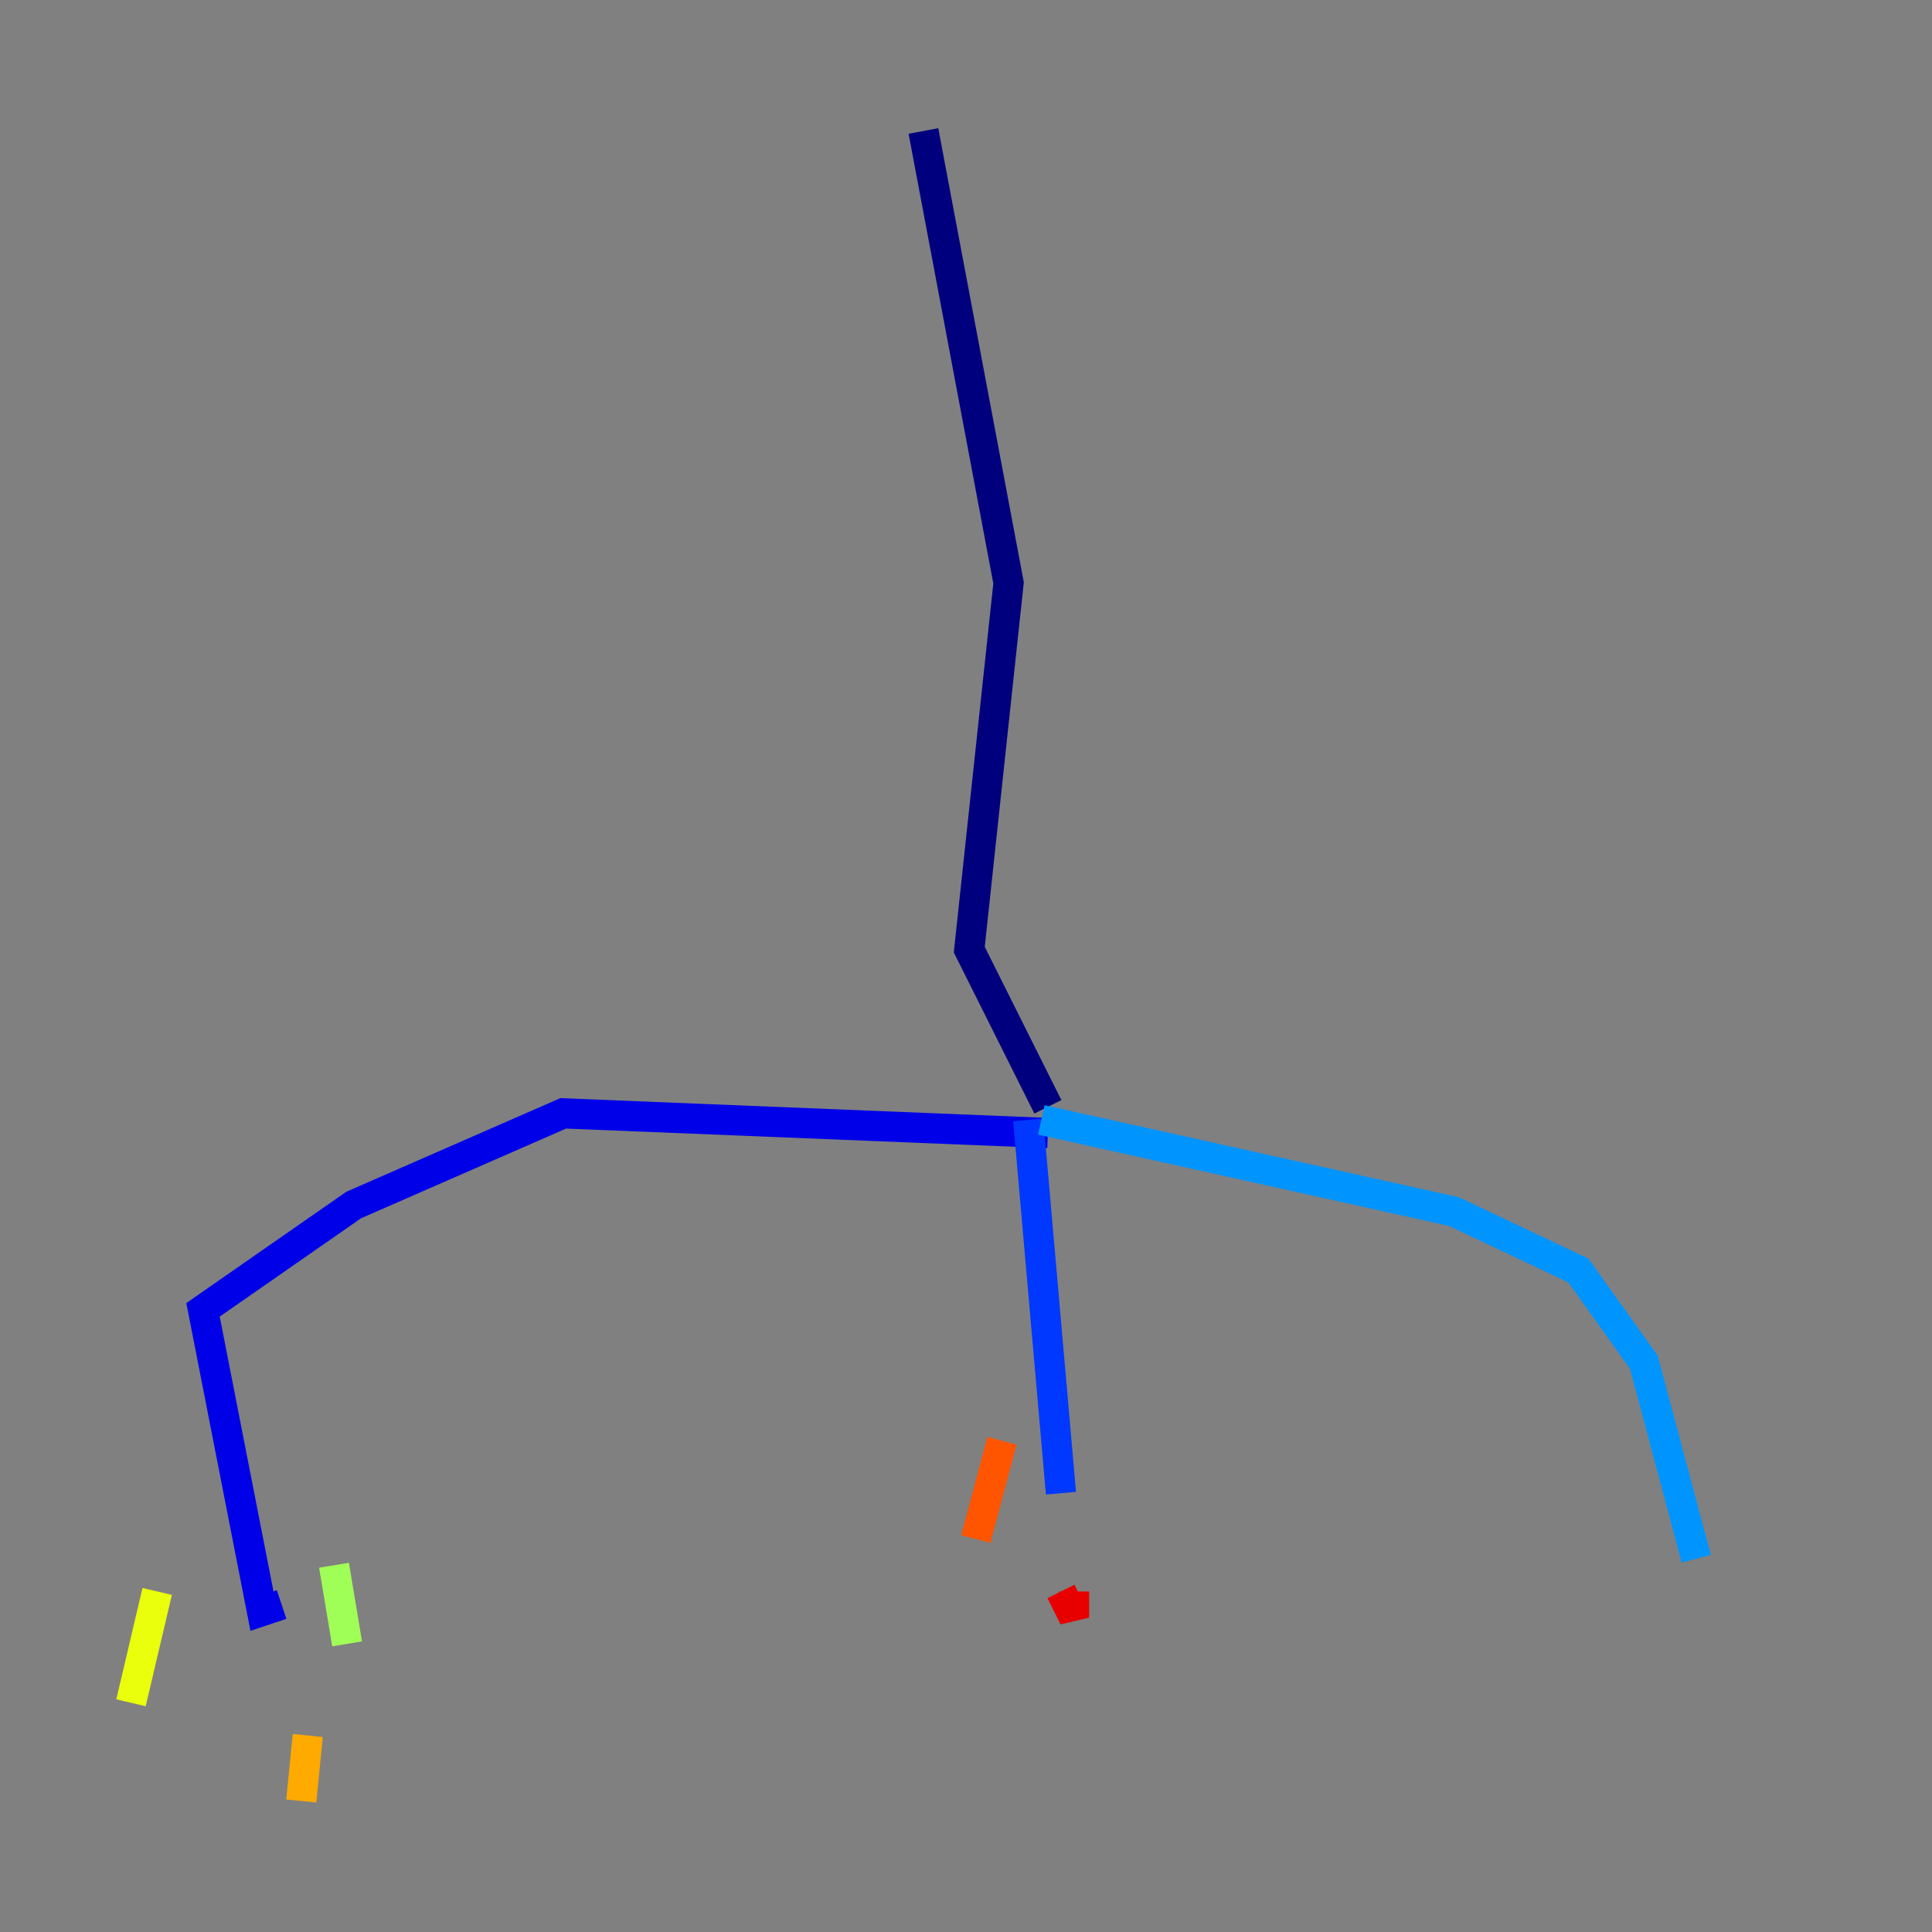<?xml version="1.0" encoding="utf-8" ?>
<svg baseProfile="tiny" height="128" version="1.2" viewBox="0,0,128,128" width="128" xmlns="http://www.w3.org/2000/svg" xmlns:ev="http://www.w3.org/2001/xml-events" xmlns:xlink="http://www.w3.org/1999/xlink"><rect x="0" y="0" width="128" height="128" fill="#808080" stroke="none"/><defs /><polyline fill="none" points="61.18,8.678 66.82,38.617 64.217,62.915 69.424,73.329" stroke="#00007f" stroke-width="2" /><polyline fill="none" points="69.424,75.064 37.315,73.763 23.43,79.837 13.451,86.78 17.356,106.739 18.658,106.305" stroke="#0000e8" stroke-width="2" /><polyline fill="none" points="68.122,74.197 70.291,98.929" stroke="#0038ff" stroke-width="2" /><polyline fill="none" points="68.99,74.197 96.325,80.271 104.57,84.176 108.909,90.251 112.38,103.268" stroke="#0094ff" stroke-width="2" /><polyline fill="none" points="21.695,101.966 21.695,101.966" stroke="#0cf4ea" stroke-width="2" /><polyline fill="none" points="22.129,103.702 22.129,103.702" stroke="#56ffa0" stroke-width="2" /><polyline fill="none" points="22.129,103.702 22.997,108.909" stroke="#a0ff56" stroke-width="2" /><polyline fill="none" points="10.414,105.437 8.678,112.814" stroke="#eaff0c" stroke-width="2" /><polyline fill="none" points="20.393,114.983 19.959,119.322" stroke="#ffaa00" stroke-width="2" /><polyline fill="none" points="66.386,95.458 64.651,101.966" stroke="#ff5500" stroke-width="2" /><polyline fill="none" points="71.159,105.437 71.159,107.173 70.291,105.437" stroke="#e80000" stroke-width="2" /><polyline fill="none" points="77.234,95.891 77.234,95.891" stroke="#7f0000" stroke-width="2" /></svg>